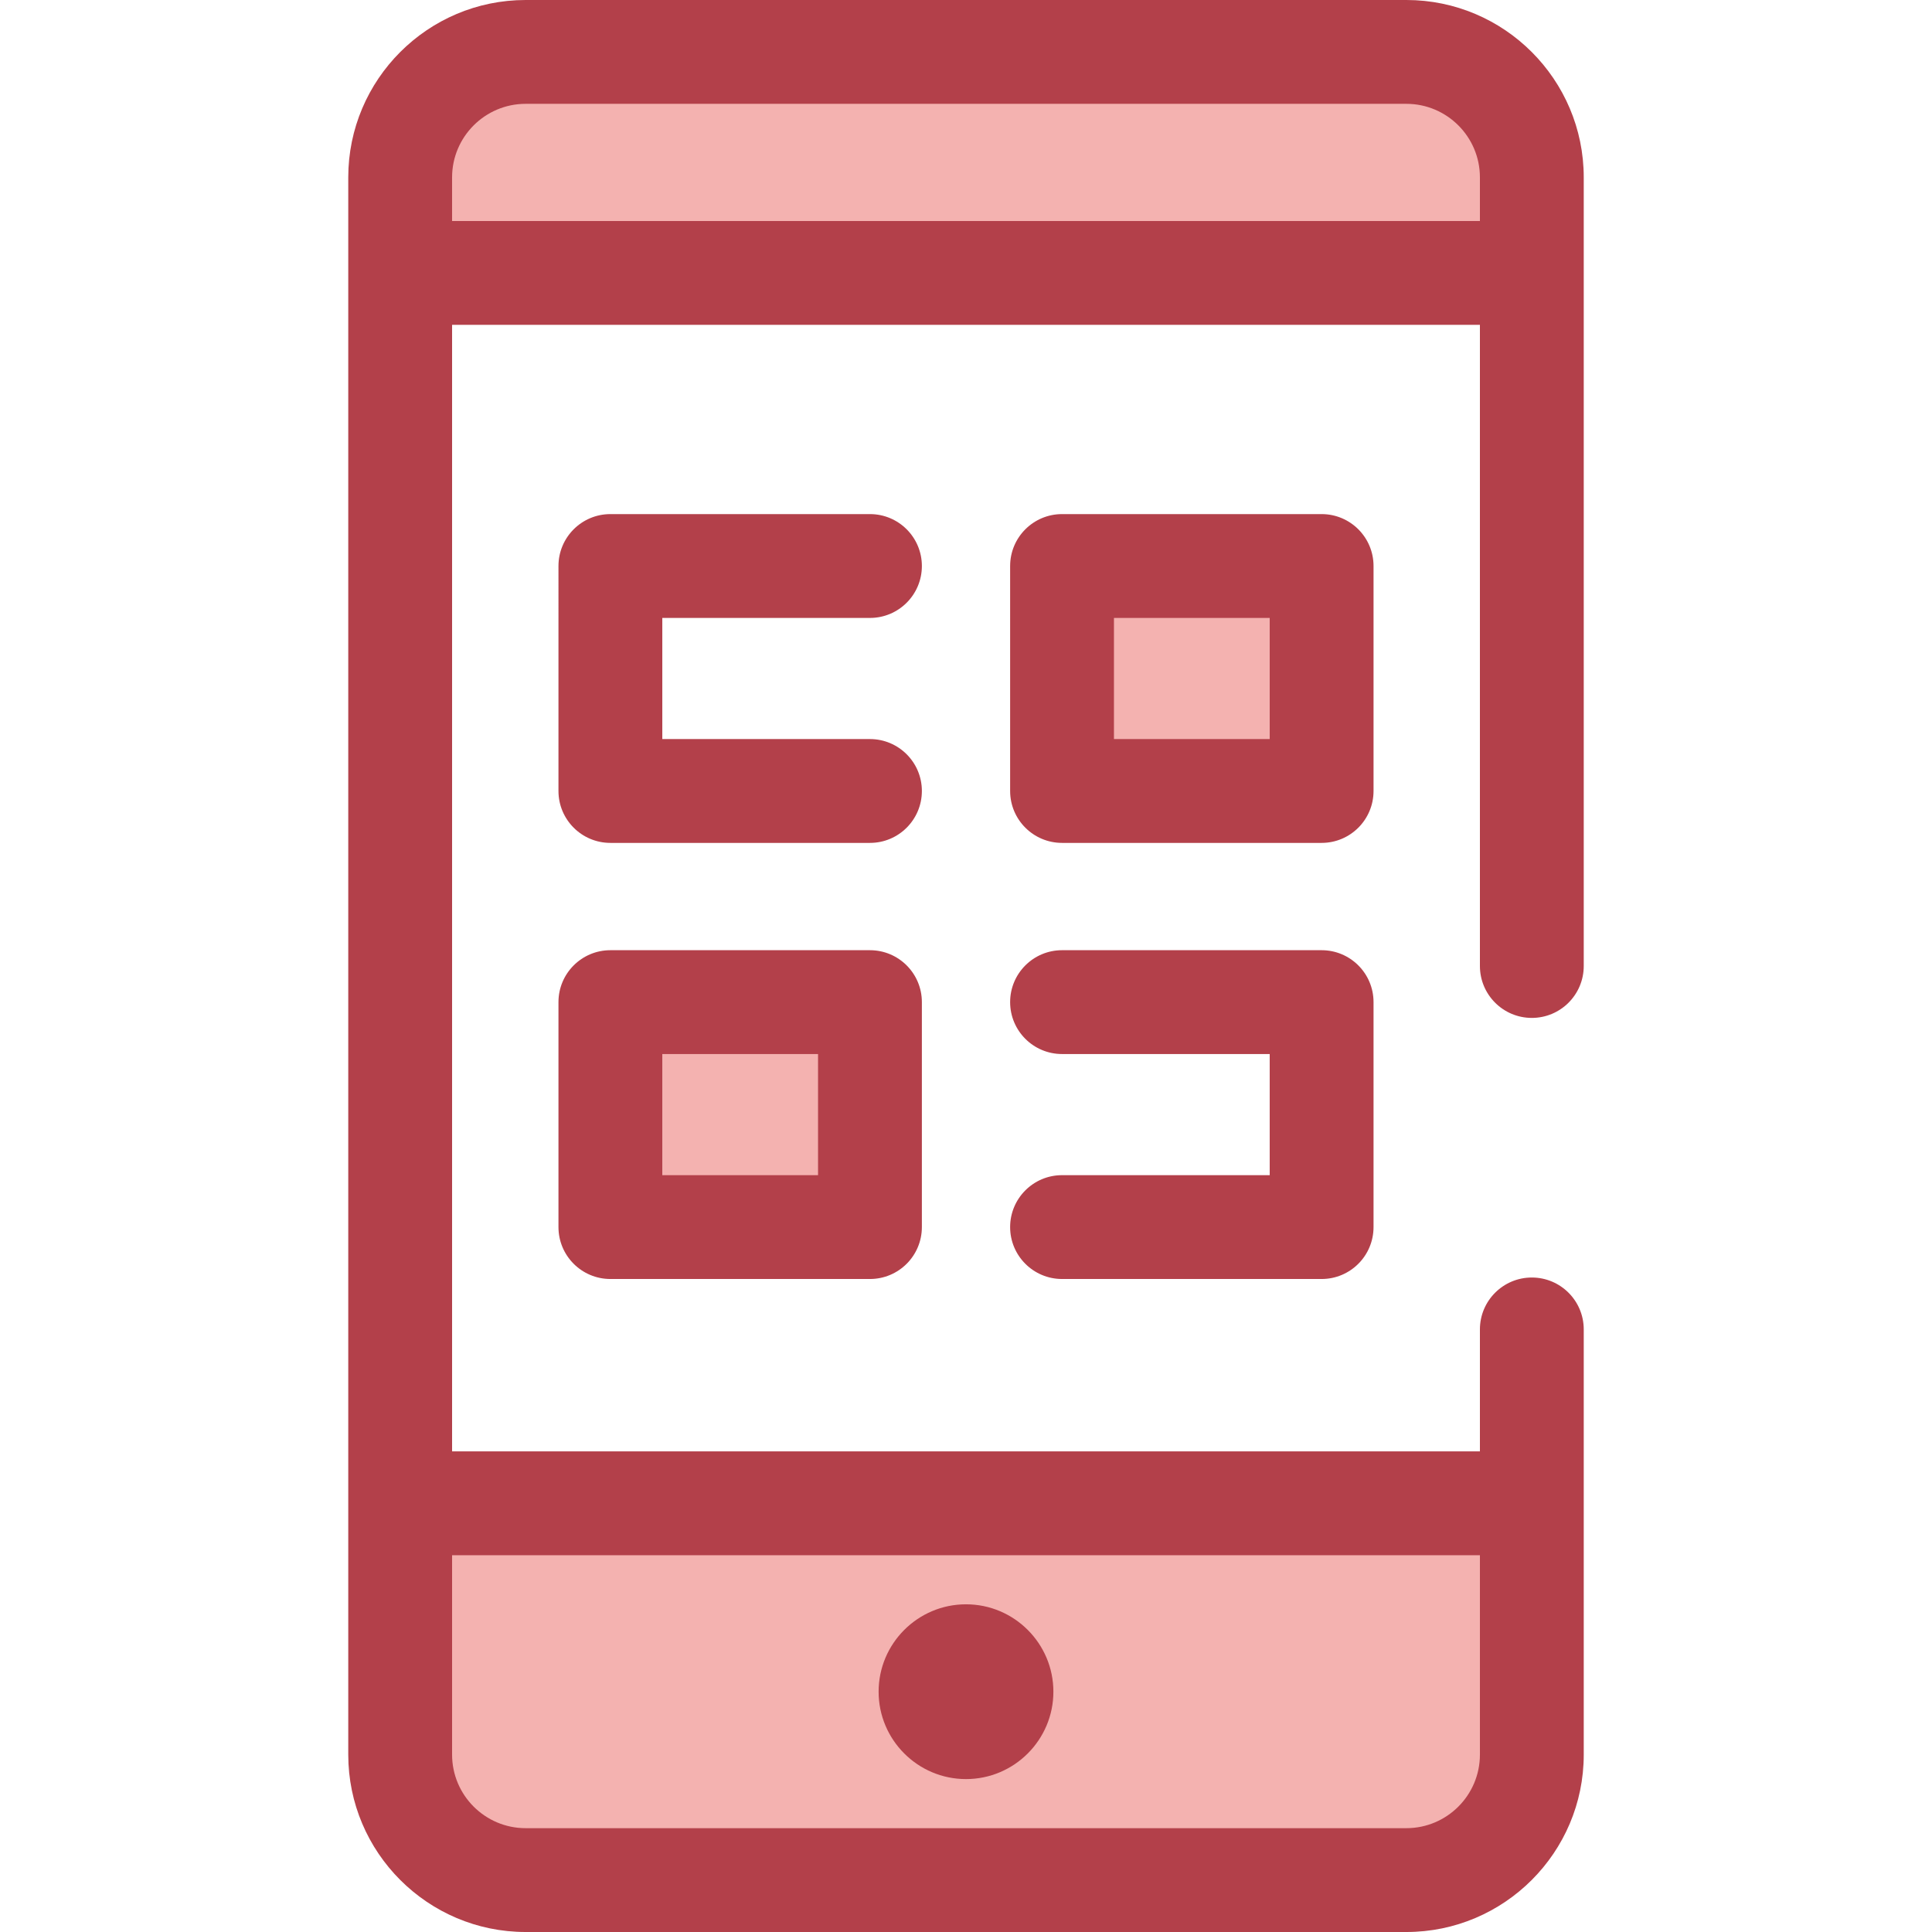 <?xml version="1.0" encoding="iso-8859-1"?>
<!-- Generator: Adobe Illustrator 19.0.0, SVG Export Plug-In . SVG Version: 6.00 Build 0)  -->
<svg version="1.1" id="Layer_1" xmlns="http://www.w3.org/2000/svg" xmlns:xlink="http://www.w3.org/1999/xlink" x="0px" y="0px"
	 viewBox="0 0 512 512" style="enable-background:new 0 0 512 512;" xml:space="preserve">
<g>
	<path style="fill:#F4B2B0;" d="M405.951,72.325V47.003c0-18.362-14.885-33.246-33.245-33.246h-233.41
		c-18.362,0.001-33.246,14.886-33.246,33.246v25.322H405.951z"/>
	<path style="fill:#F4B2B0;" d="M106.049,398.391v66.604c0,18.362,14.885,33.246,33.245,33.246h233.41
		c18.362,0,33.245-14.885,33.245-33.246v-66.604H106.049z"/>
</g>
<g>
	<path style="fill:#B3404A;" d="M372.704,0H139.296c-25.919,0-47.004,21.086-47.004,47.003v25.322v326.066v66.606
		c0,25.917,21.086,47.003,47.004,47.003h233.409c25.919,0,47.004-21.086,47.004-47.003v-66.606v-46.077
		c0-7.599-6.161-13.758-13.758-13.758c-7.597,0-13.758,6.159-13.758,13.758v32.319H119.807V86.083h272.385v169.916
		c0,7.599,6.161,13.758,13.758,13.758c7.597,0,13.758-6.159,13.758-13.758V72.325V47.003C419.709,21.086,398.623,0,372.704,0z
		 M392.193,412.149v52.848c0,10.745-8.742,19.487-19.488,19.487H139.296c-10.746,0-19.488-8.742-19.488-19.487v-52.848H392.193z
		 M119.807,58.567V47.003c0-10.745,8.742-19.487,19.488-19.487h233.409c10.746,0,19.488,8.742,19.488,19.487v11.564H119.807z"/>
	<circle style="fill:#B3404A;" cx="255.997" cy="448.321" r="9.401"/>
	<path style="fill:#B3404A;" d="M256,471.476c-12.769,0-23.159-10.389-23.159-23.159s10.39-23.159,23.159-23.159
		c12.769,0,23.159,10.389,23.159,23.159C279.159,461.087,268.77,471.476,256,471.476z M256,443.959
		c-2.402,0-4.357,1.955-4.357,4.357s1.955,4.357,4.357,4.357s4.357-1.954,4.357-4.357S258.402,443.959,256,443.959z"/>
	<path style="fill:#B3404A;" d="M230.548,223.376h-68.79c-7.597,0-13.758-6.16-13.758-13.758V150
		c0-7.599,6.161-13.758,13.758-13.758h68.79c7.597,0,13.758,6.159,13.758,13.758c0,7.599-6.161,13.758-13.758,13.758h-55.032v32.102
		h55.032c7.597,0,13.758,6.16,13.758,13.758C244.306,217.217,238.146,223.376,230.548,223.376z"/>
</g>
<rect x="281.45" y="150.004" style="fill:#F4B2B0;" width="68.79" height="59.614"/>
<path style="fill:#B3404A;" d="M350.243,223.376h-68.79c-7.597,0-13.758-6.16-13.758-13.758V150c0-7.599,6.161-13.758,13.758-13.758
	h68.79c7.597,0,13.758,6.159,13.758,13.758v59.618C364.001,217.217,357.841,223.376,350.243,223.376z M295.211,195.86h41.274
	v-32.102h-41.274V195.86z"/>
<rect x="161.754" y="265.572" style="fill:#F4B2B0;" width="68.79" height="59.614"/>
<g>
	<path style="fill:#B3404A;" d="M230.548,338.948h-68.79c-7.597,0-13.758-6.16-13.758-13.758v-59.618
		c0-7.599,6.161-13.758,13.758-13.758h68.79c7.597,0,13.758,6.159,13.758,13.758v59.618
		C244.306,332.789,238.146,338.948,230.548,338.948z M175.515,311.432h41.274V279.33h-41.274L175.515,311.432L175.515,311.432z"/>
	<path style="fill:#B3404A;" d="M350.243,338.948h-68.79c-7.597,0-13.758-6.16-13.758-13.758s6.161-13.758,13.758-13.758h55.032
		V279.33h-55.032c-7.597,0-13.758-6.159-13.758-13.758c0-7.599,6.161-13.758,13.758-13.758h68.79
		c7.597,0,13.758,6.159,13.758,13.758v59.618C364.001,332.789,357.841,338.948,350.243,338.948z"/>
</g>
<g>
</g>
<g>
</g>
<g>
</g>
<g>
</g>
<g>
</g>
<g>
</g>
<g>
</g>
<g>
</g>
<g>
</g>
<g>
</g>
<g>
</g>
<g>
</g>
<g>
</g>
<g>
</g>
<g>
</g>
</svg>
